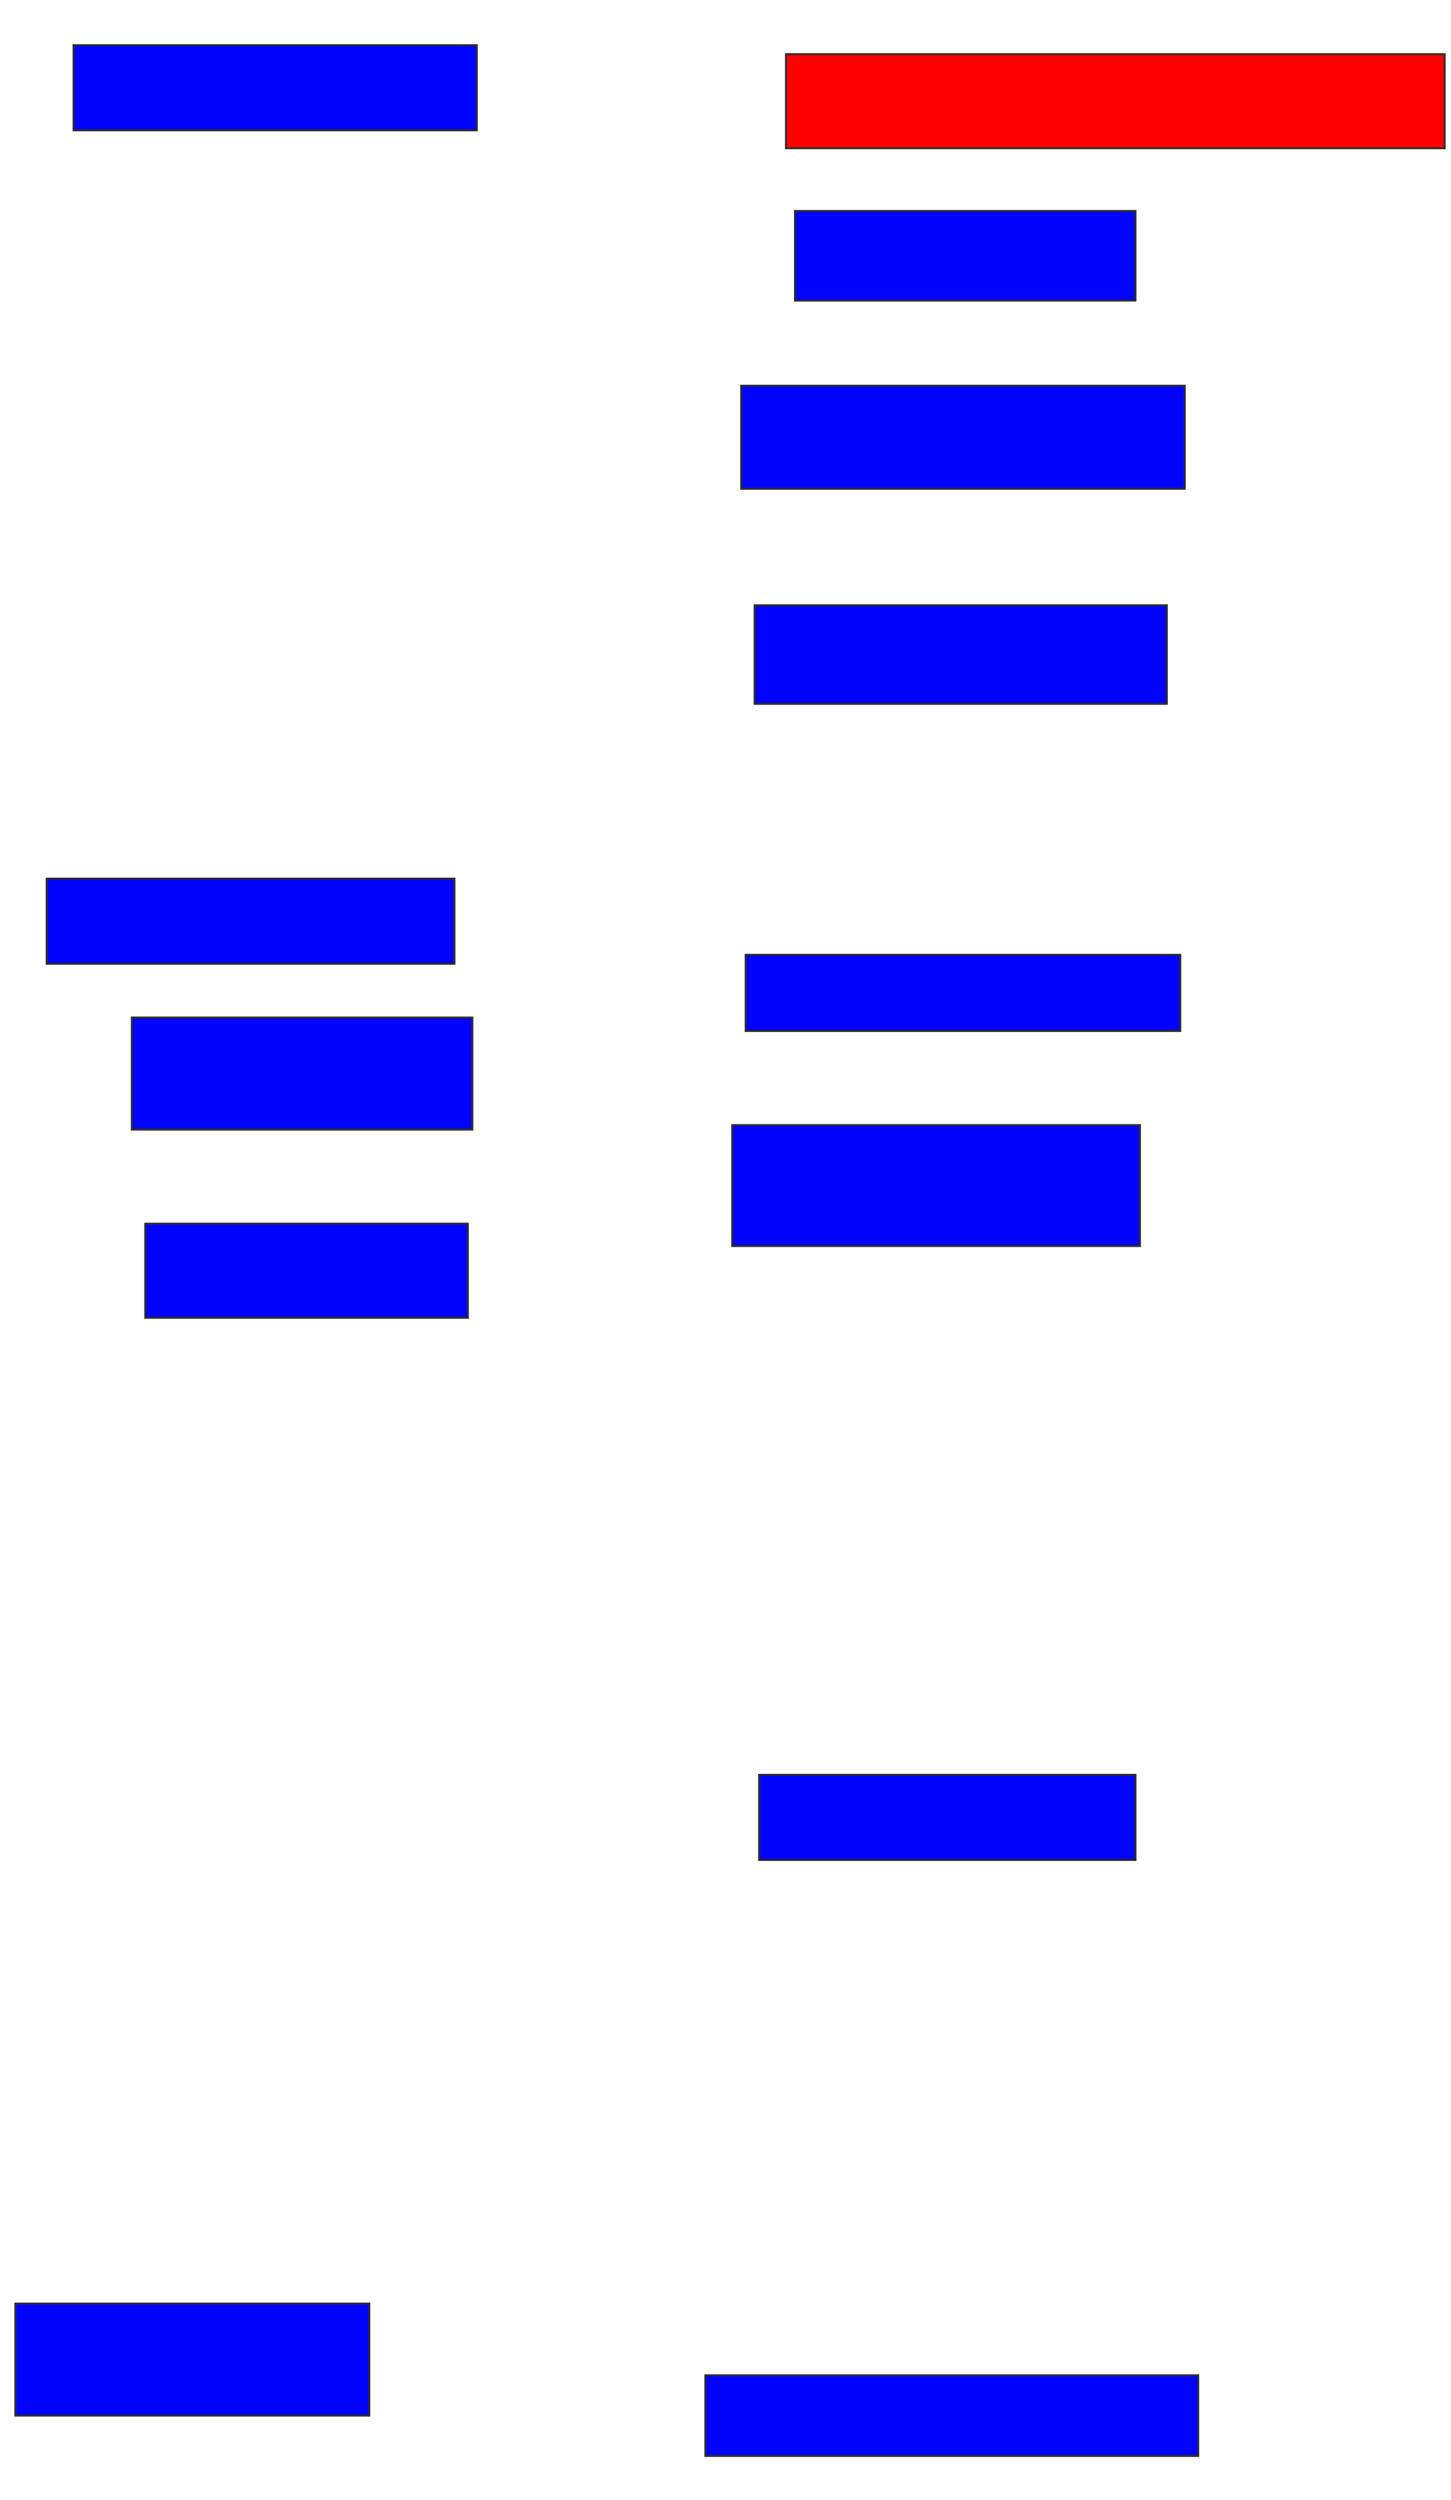 <svg xmlns="http://www.w3.org/2000/svg" width="736" height="1268">
 <!-- Created with Image Occlusion Enhanced -->
 <g>
  <title>Labels</title>
 </g>
 <g>
  <title>Masks</title>
  <rect id="801b9ba759b44814ab7bb6015d1b92c3-ao-1" height="43.182" width="204.545" y="22.909" x="37.318" stroke="#2D2D2D" fill="#0203ff"/>
  <rect id="801b9ba759b44814ab7bb6015d1b92c3-ao-2" height="47.727" width="334.091" y="27.455" x="398.682" stroke="#2D2D2D" fill="#ff0200" class="qshape"/>
  <rect id="801b9ba759b44814ab7bb6015d1b92c3-ao-3" height="45.455" width="172.727" y="107" x="403.227" stroke="#2D2D2D" fill="#0203ff"/>
  <rect id="801b9ba759b44814ab7bb6015d1b92c3-ao-4" height="52.273" width="225" y="195.636" x="375.955" stroke="#2D2D2D" fill="#0203ff"/>
  <rect id="801b9ba759b44814ab7bb6015d1b92c3-ao-5" height="50" width="209.091" y="307" x="382.773" stroke="#2D2D2D" fill="#0203ff"/>
  <rect id="801b9ba759b44814ab7bb6015d1b92c3-ao-6" height="38.636" width="220.455" y="484.273" x="378.227" stroke="#2D2D2D" fill="#0203ff"/>
  <rect id="801b9ba759b44814ab7bb6015d1b92c3-ao-7" height="61.364" width="206.818" y="570.636" x="371.409" stroke="#2D2D2D" fill="#0203ff"/>
  <rect id="801b9ba759b44814ab7bb6015d1b92c3-ao-8" height="43.182" width="190.909" y="900.182" x="385.045" stroke="#2D2D2D" fill="#0203ff"/>
  <rect id="801b9ba759b44814ab7bb6015d1b92c3-ao-9" height="40.909" width="250" y="1204.727" x="357.773" stroke="#2D2D2D" fill="#0203ff"/>
  <rect id="801b9ba759b44814ab7bb6015d1b92c3-ao-10" height="56.818" width="179.545" y="1168.364" x="7.773" stroke="#2D2D2D" fill="#0203ff"/>
  <rect id="801b9ba759b44814ab7bb6015d1b92c3-ao-11" height="47.727" width="163.636" y="620.636" x="73.682" stroke="#2D2D2D" fill="#0203ff"/>
  <rect id="801b9ba759b44814ab7bb6015d1b92c3-ao-12" height="56.818" width="172.727" y="516.091" x="66.864" stroke="#2D2D2D" fill="#0203ff"/>
  <rect id="801b9ba759b44814ab7bb6015d1b92c3-ao-13" height="43.182" width="206.818" y="445.636" x="23.682" stroke="#2D2D2D" fill="#0203ff"/>
 </g>
</svg>